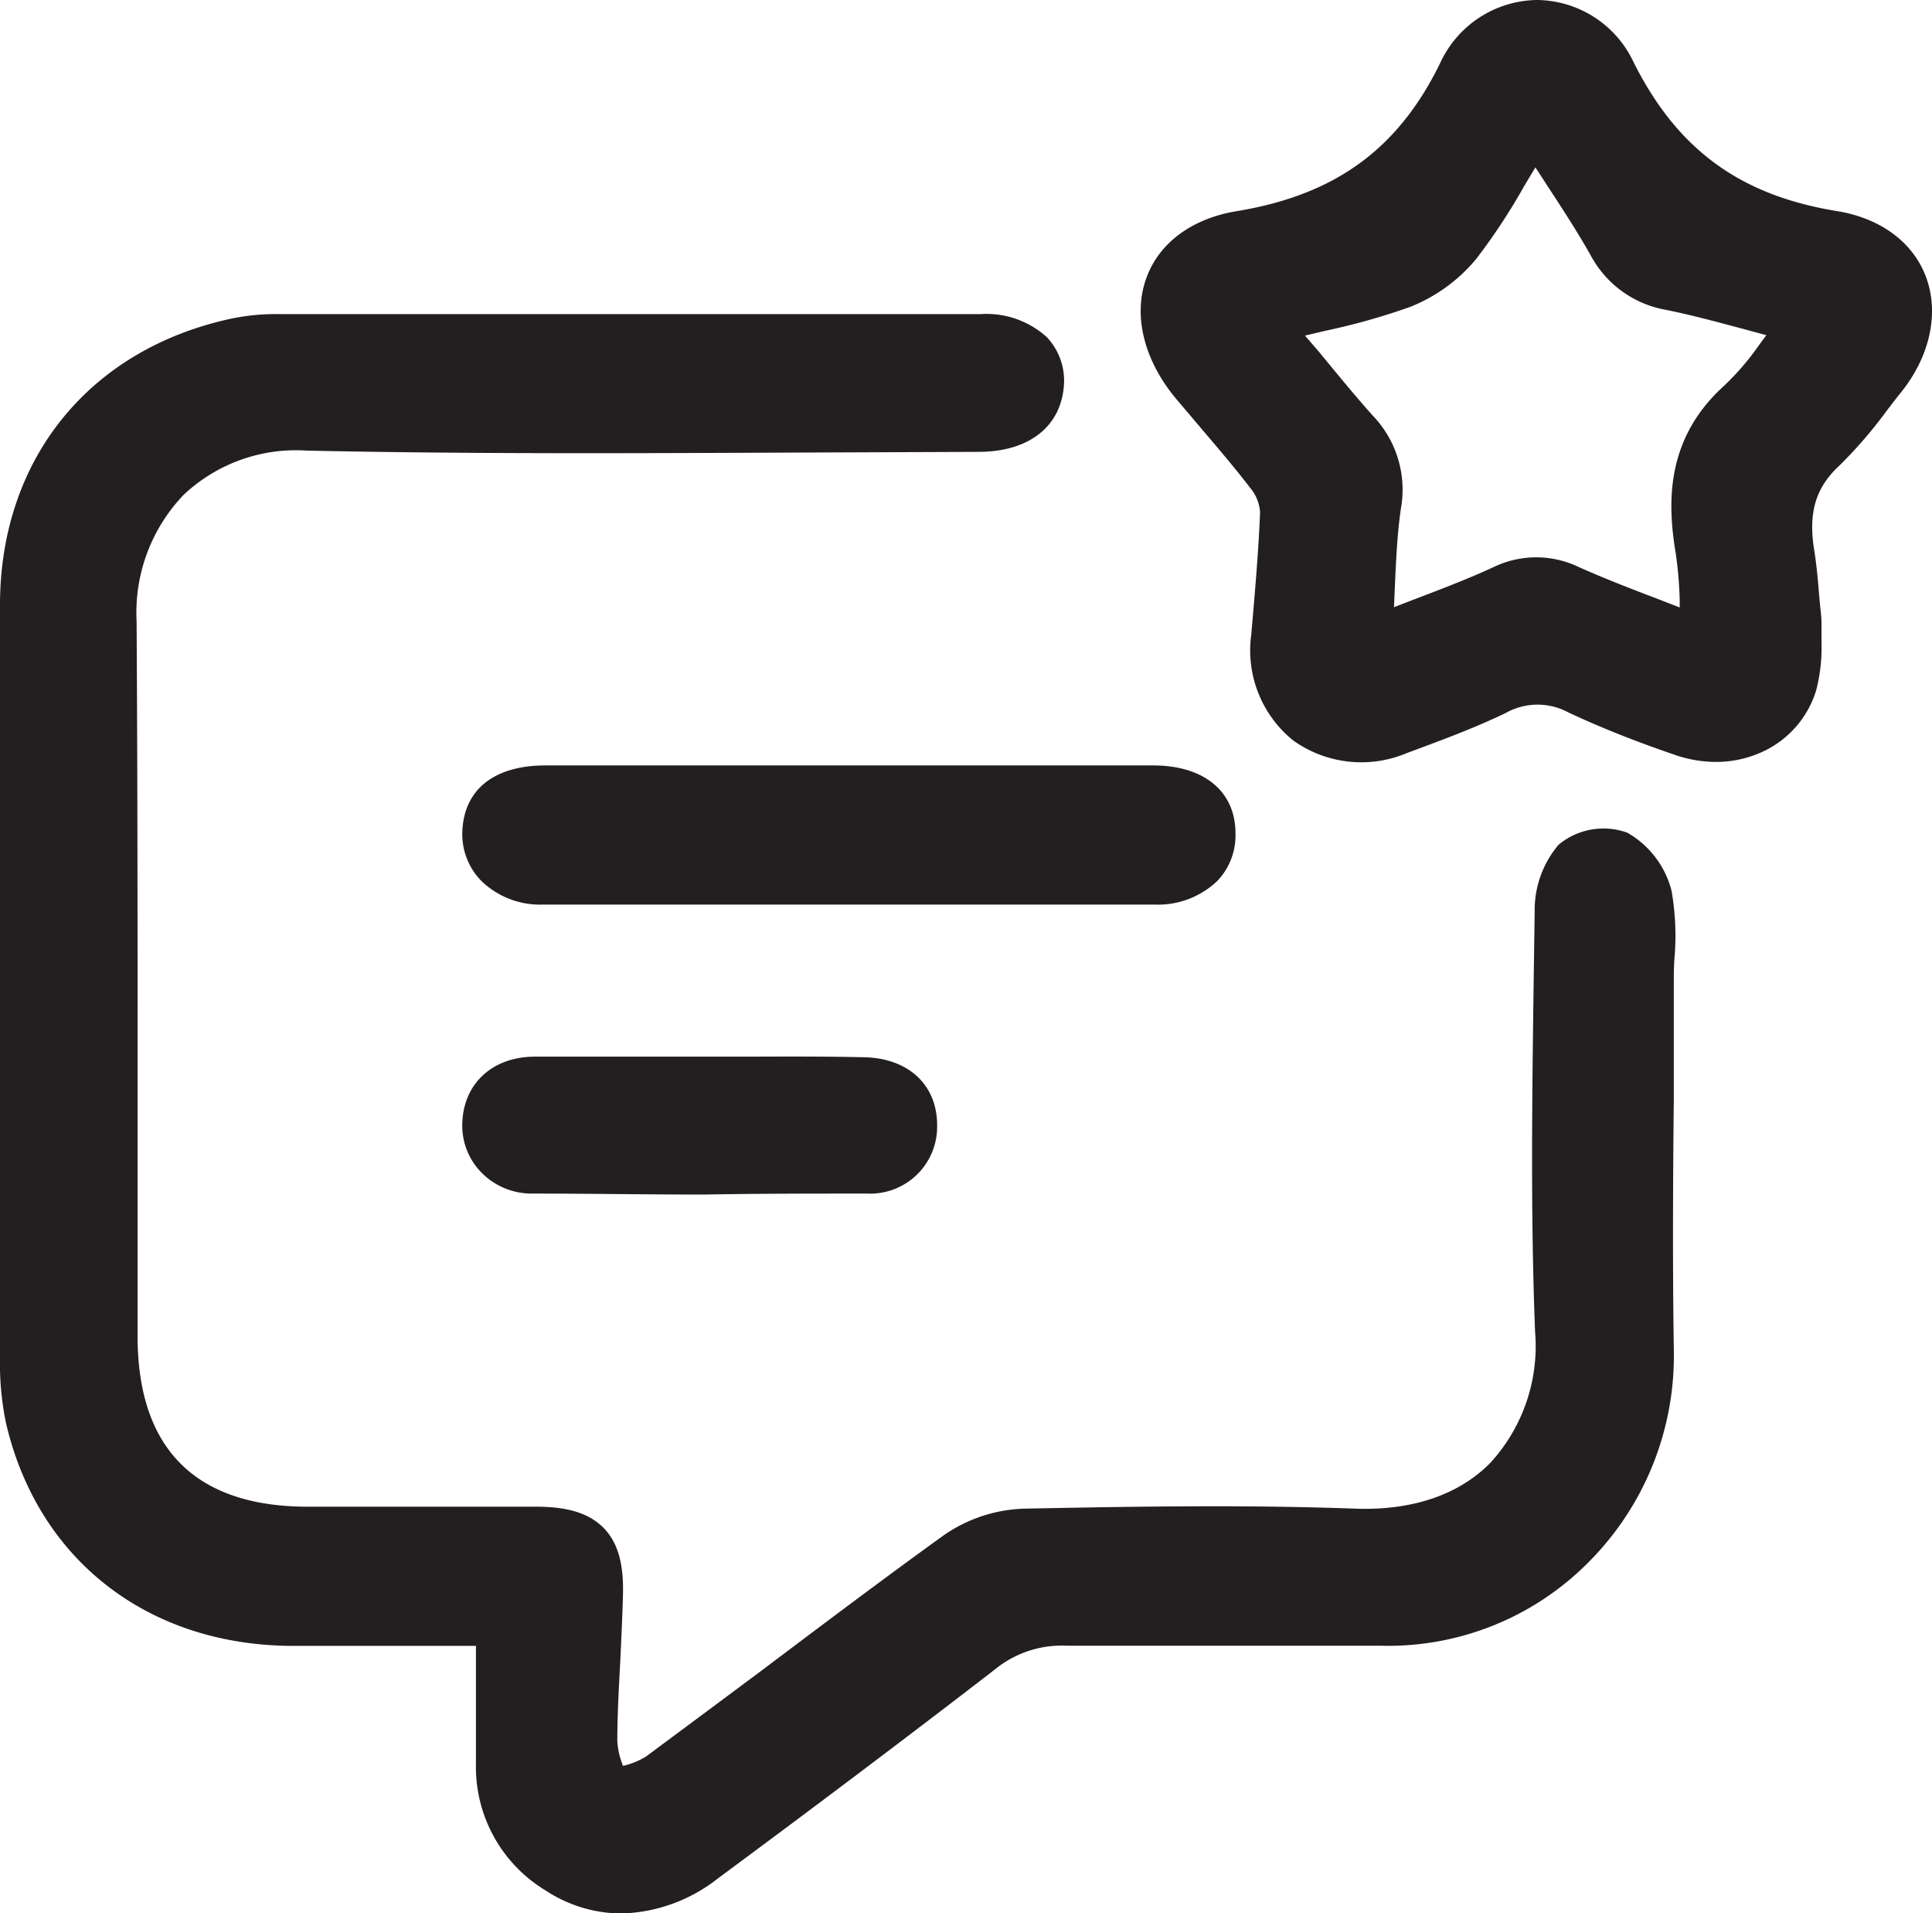 <svg xmlns="http://www.w3.org/2000/svg" viewBox="0 0 137.61 136.25"><defs><style>.a{fill:#231f20;}</style></defs><path class="a" d="M115.91,59.3a5,5,0,0,0-4.9.86,7.2,7.2,0,0,0-1.7,4.78l-.07,4.82c-.11,8.23-.23,16.74.1,25.1a12.29,12.29,0,0,1-3.22,9.35c-2.24,2.25-5.52,3.36-9.52,3.23-7.48-.27-14.88-.18-23.69,0a10.61,10.61,0,0,0-5.67,1.88c-4.44,3.2-8.88,6.55-13.17,9.78-2.69,2-5.37,4-8.07,6a5.46,5.46,0,0,1-1.56.64l-.1,0s0,0,0-.08a5.33,5.33,0,0,1-.37-1.68c0-1.95.12-3.94.22-5.87.07-1.49.14-3,.18-4.49.07-2.24-.36-3.76-1.36-4.79s-2.47-1.51-4.67-1.53q-4.76,0-9.52,0H21.94c-8,0-12.13-4.11-12.14-12.13q0-8.66,0-17.31c0-11,0-22.41-.07-33.61a12.13,12.13,0,0,1,3.34-9,11.66,11.66,0,0,1,8.79-3.16c11.63.25,23.45.19,34.88.14l12.94-.05c3.71,0,6-1.9,6.11-4.95A4.5,4.5,0,0,0,74.55,24a6.4,6.4,0,0,0-4.72-1.63q-24.93,0-49.88,0a15.59,15.59,0,0,0-3.52.33C6.36,24.89.07,32.66,0,42.92,0,58.57,0,74.49,0,89.88V96.7a21,21,0,0,0,.41,4.57c2.22,9.68,9.94,15.79,20.13,15.94,3.29,0,6.61,0,9.82,0H33.9c0,.77,0,1.52,0,2.24,0,2.15,0,4.16,0,6.16a10.27,10.27,0,0,0,4.93,9,9.94,9.94,0,0,0,5.42,1.66,11.62,11.62,0,0,0,6.9-2.51c6-4.44,12.9-9.61,19.7-14.86a7.53,7.53,0,0,1,5.17-1.7c3.43,0,6.92,0,10.3,0,3.94,0,8,0,12,0a20.09,20.09,0,0,0,14.76-5.88,20.81,20.81,0,0,0,6.14-15.27c-.09-5.93-.06-12,0-17.8q0-4.08,0-8.16c0-.62,0-1.25.05-1.88a18.63,18.63,0,0,0-.21-4.77A6.66,6.66,0,0,0,115.91,59.3Z"/><path class="a" d="M137.15,19.64c-.94-2.43-3.24-4.11-6.32-4.61-6.9-1.12-11.36-4.39-14.47-10.59A7.68,7.68,0,0,0,109.47,0h0a7.7,7.7,0,0,0-6.9,4.51c-3,6.13-7.49,9.38-14.5,10.53-3.15.52-5.49,2.24-6.4,4.71-1,2.67-.2,5.9,2.1,8.65l1.5,1.77c1.26,1.49,2.57,3,3.79,4.59a3,3,0,0,1,.69,1.71c-.1,2.61-.33,5.27-.55,7.84l-.08.91a8.24,8.24,0,0,0,3,7.52,8.35,8.35,0,0,0,8.11.88l.27-.1c2.24-.83,4.56-1.69,6.76-2.75a4.62,4.62,0,0,1,4.42-.05c2.69,1.27,5.43,2.29,7.51,3a9,9,0,0,0,3,.54,7.88,7.88,0,0,0,3.53-.81,7.08,7.08,0,0,0,3.64-4.29,12,12,0,0,0,.38-3.37c0-.43,0-.86,0-1.27v-.14c0-.57-.1-1.13-.14-1.67-.1-1.2-.19-2.33-.37-3.47-.45-2.69.08-4.5,1.75-6.05a32.28,32.28,0,0,0,3.45-4c.28-.36.55-.72.83-1.07C137.48,25.46,138.17,22.26,137.15,19.64ZM119.36,39.42a28.88,28.88,0,0,1,.28,3.29l0,.55-1.47-.57c-2-.76-3.86-1.48-5.68-2.29a7,7,0,0,0-6.14,0c-1.75.81-3.59,1.51-5.53,2.25l-1.53.59.06-1.41c.09-2,.17-3.8.43-5.6a7.61,7.61,0,0,0-2-6.63c-1.29-1.44-2.52-2.95-3.83-4.54l-1-1.16,1.48-.35a46.94,46.94,0,0,0,6-1.69,11.71,11.71,0,0,0,4.74-3.45,44,44,0,0,0,3.4-5.17l.79-1.32c.27.41.54.82.8,1.23,1.12,1.71,2.17,3.32,3.12,5a7.57,7.57,0,0,0,5.4,3.92c1.83.37,3.67.87,5.62,1.39l1.51.41-.48.65a18.92,18.92,0,0,1-2.58,3C118.62,31.29,118.76,35.85,119.36,39.42Z"/><path class="a" d="M86.68,62.76A4.69,4.69,0,0,0,88,59.35c0-3-2.25-4.83-5.83-4.84H38.85c-3.68,0-5.83,1.74-5.92,4.75a4.74,4.74,0,0,0,1.34,3.46,6,6,0,0,0,4.37,1.7c7.26,0,14.68,0,22.21,0l21.41,0A6.11,6.11,0,0,0,86.68,62.76Z"/><path class="a" d="M53.37,75.25H46.45c-2.74,0-5.57,0-8.35,0-3,0-5.06,1.89-5.17,4.68a4.77,4.77,0,0,0,1.3,3.51A5,5,0,0,0,37.83,85c4,0,8.14.07,12.33.07C54,85,57.84,85,61.75,85a4.77,4.77,0,0,0,5-4.86c0-2.9-2.07-4.81-5.27-4.85C58.79,75.23,56,75.24,53.37,75.25Z"/></svg>